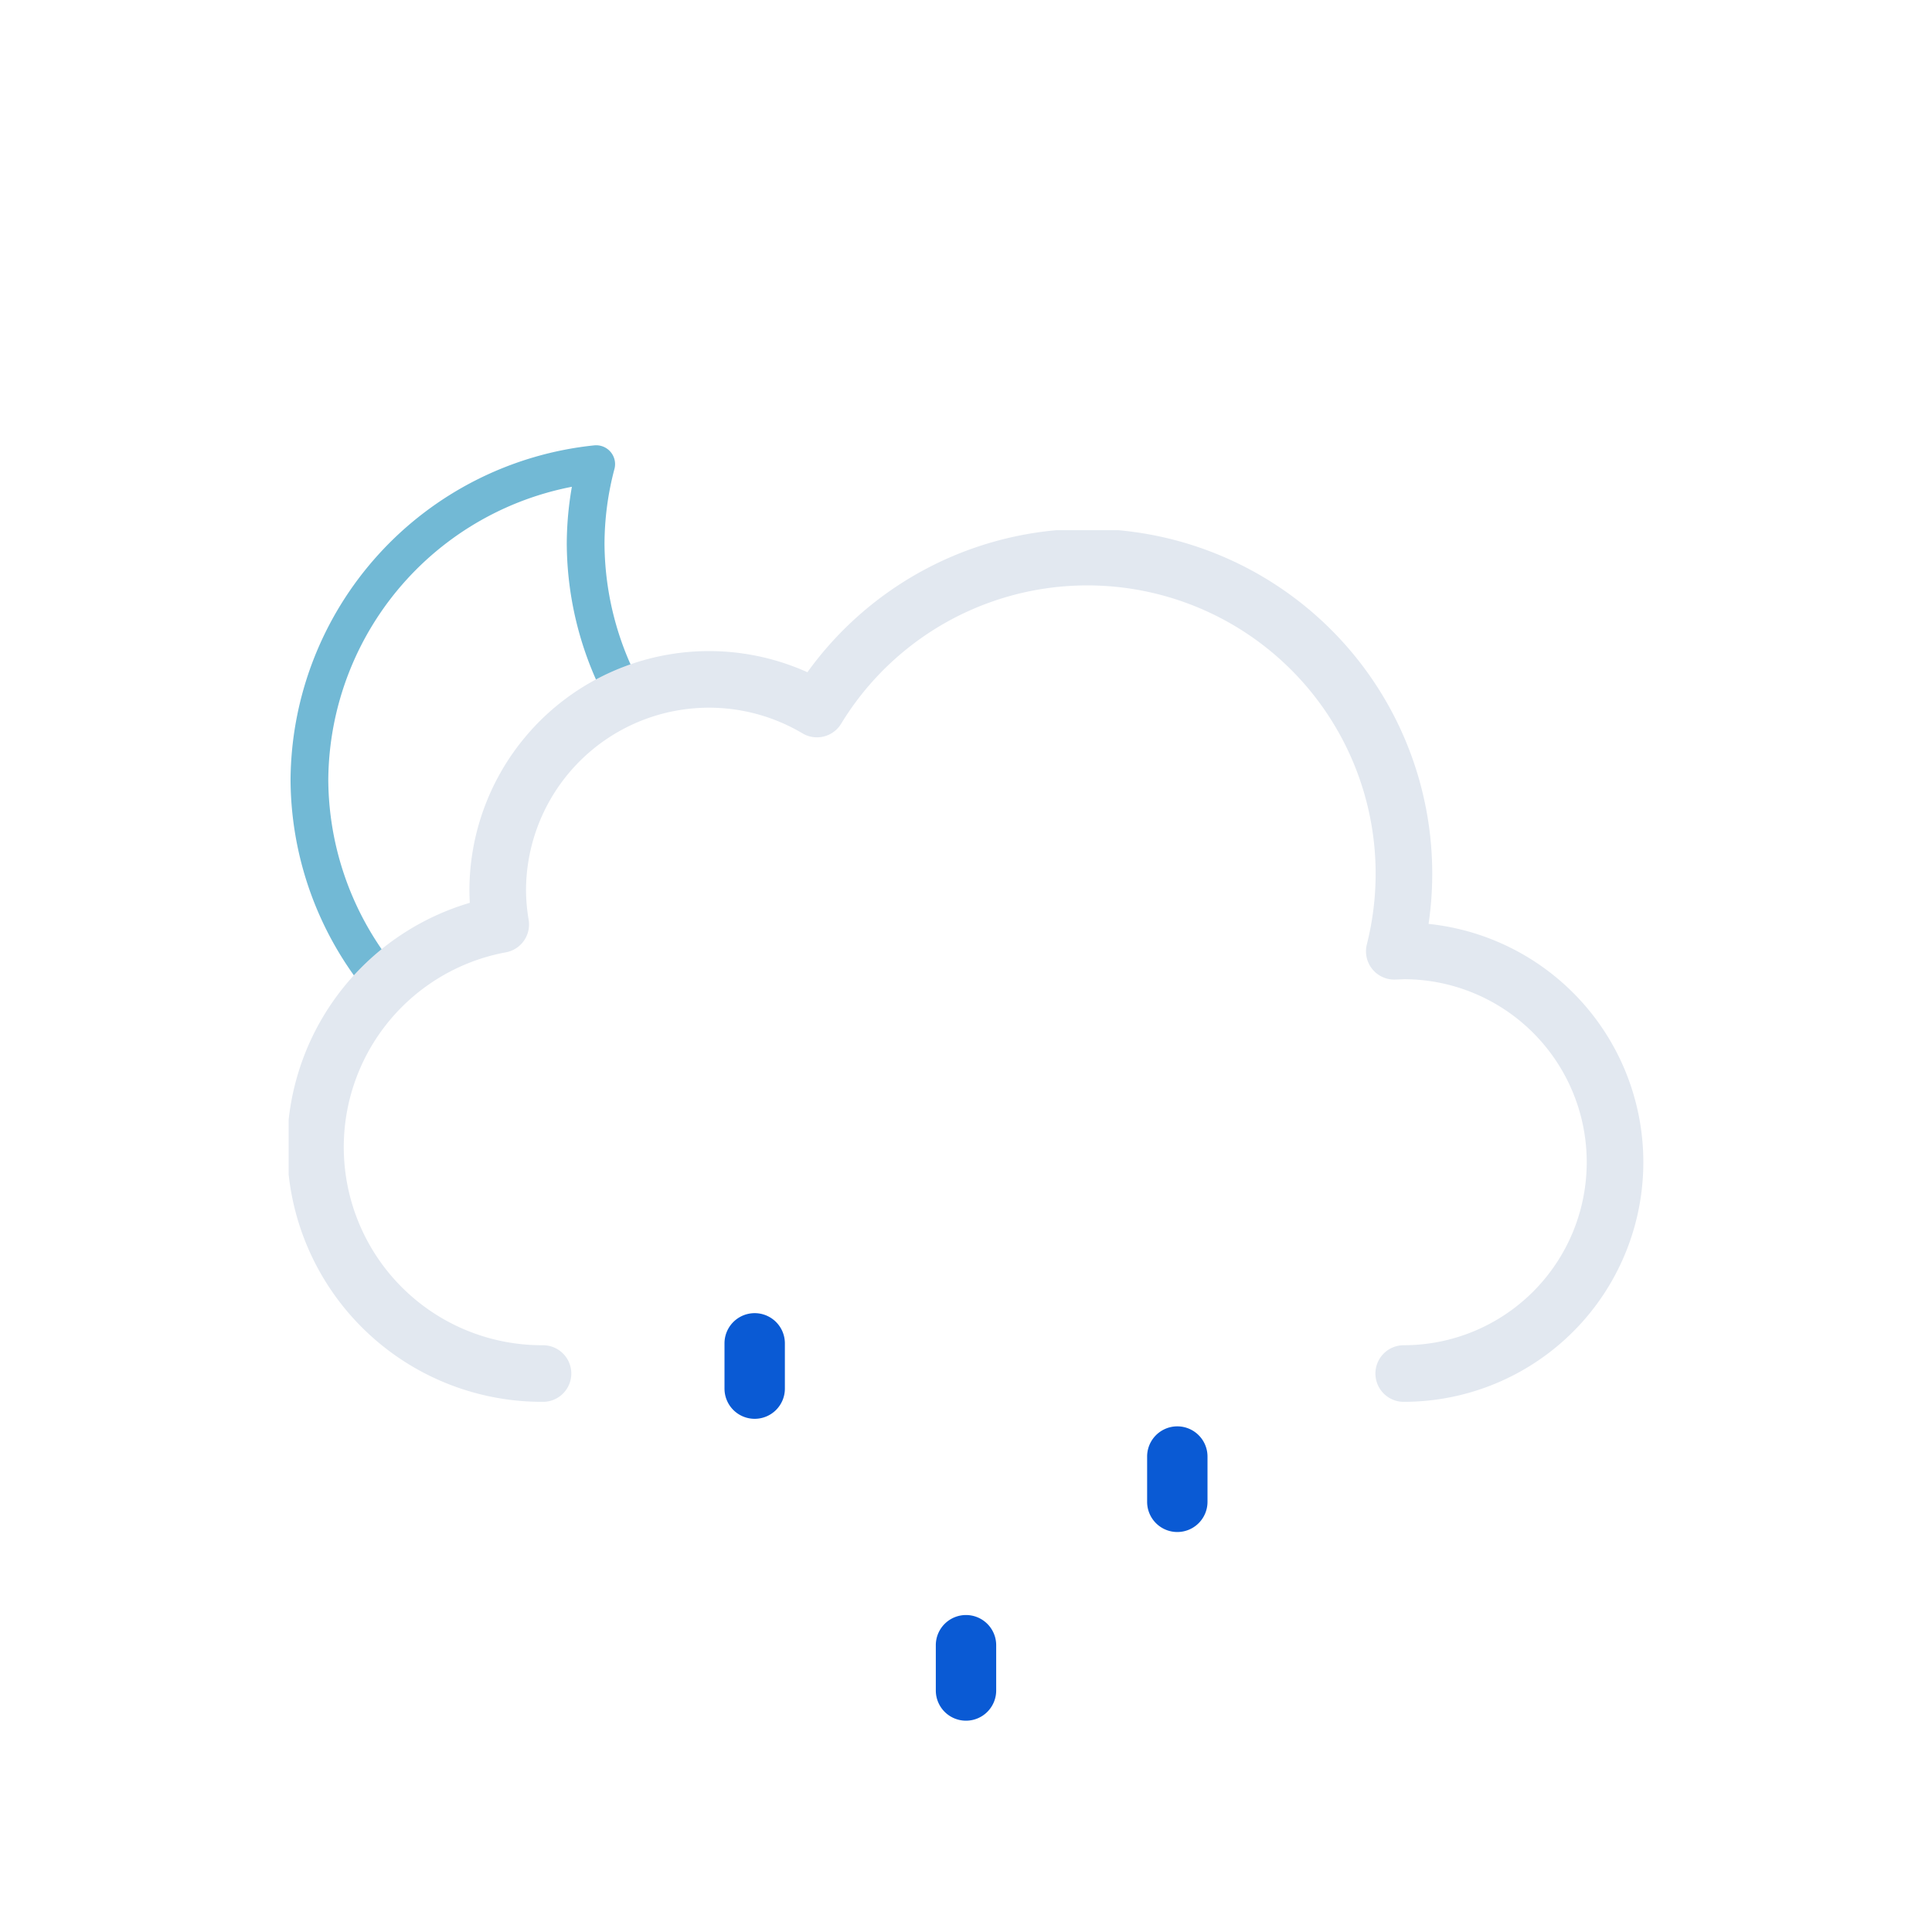 <svg xmlns="http://www.w3.org/2000/svg" xmlns:xlink="http://www.w3.org/1999/xlink" viewBox="0 0 512 512"><defs><symbol id="c" viewBox="0 0 178 178"><path fill="none" stroke="#72b9d5" stroke-linecap="round" stroke-linejoin="round" stroke-width="10" d="M163.6 110.4a84.8 84.8 0 01-85.4-84.3A83.3 83.3 0 0181 5 84.7 84.7 0 005 88.7 84.8 84.8 0 0090.4 173a85.2 85.2 0 0082.6-63.1 88 88 0 01-9.4.5Z"/></symbol><symbol id="d" viewBox="0 0 359 231"><path fill="none" stroke="#e2e8f0" stroke-linecap="round" stroke-linejoin="round" stroke-width="15" d="M295.5 223.5a56 56 0 000-112l-2.5.1a83.9 83.9 0 00-153-64.2 56 56 0 00-84.6 48.1 56.6 56.6 0 00.8 9 60 60 0 0011.2 119"/></symbol><symbol id="b" viewBox="0 0 435.5 371.5"><g clip-path="url(#a)"><use xlink:href="#c" width="178" height="178" transform="translate(77 118)"/></g><use xlink:href="#d" width="359" height="231" transform="translate(76.5 140.5)"/></symbol><clipPath id="a"><path fill="none" d="M288 148a83.8 83.8 0 00-71.4 40 56 56 0 00-84.6 48 56.6 56.6 0 00.8 9A60 60 0 0084 304H0V0h288Z"/></clipPath></defs><use xlink:href="#b" width="435.5" height="371.5"/><path fill="#0a5ad4" d="M200 376a8 8 0 01-8-8v-12a8 8 0 0116 0v12a8 8 0 01-8 8Zm56 80a8 8 0 01-8-8v-12a8 8 0 0116 0v12a8 8 0 01-8 8Zm56-50a8 8 0 01-8-8v-12a8 8 0 0116 0v12a8 8 0 01-8 8Z"/></svg>